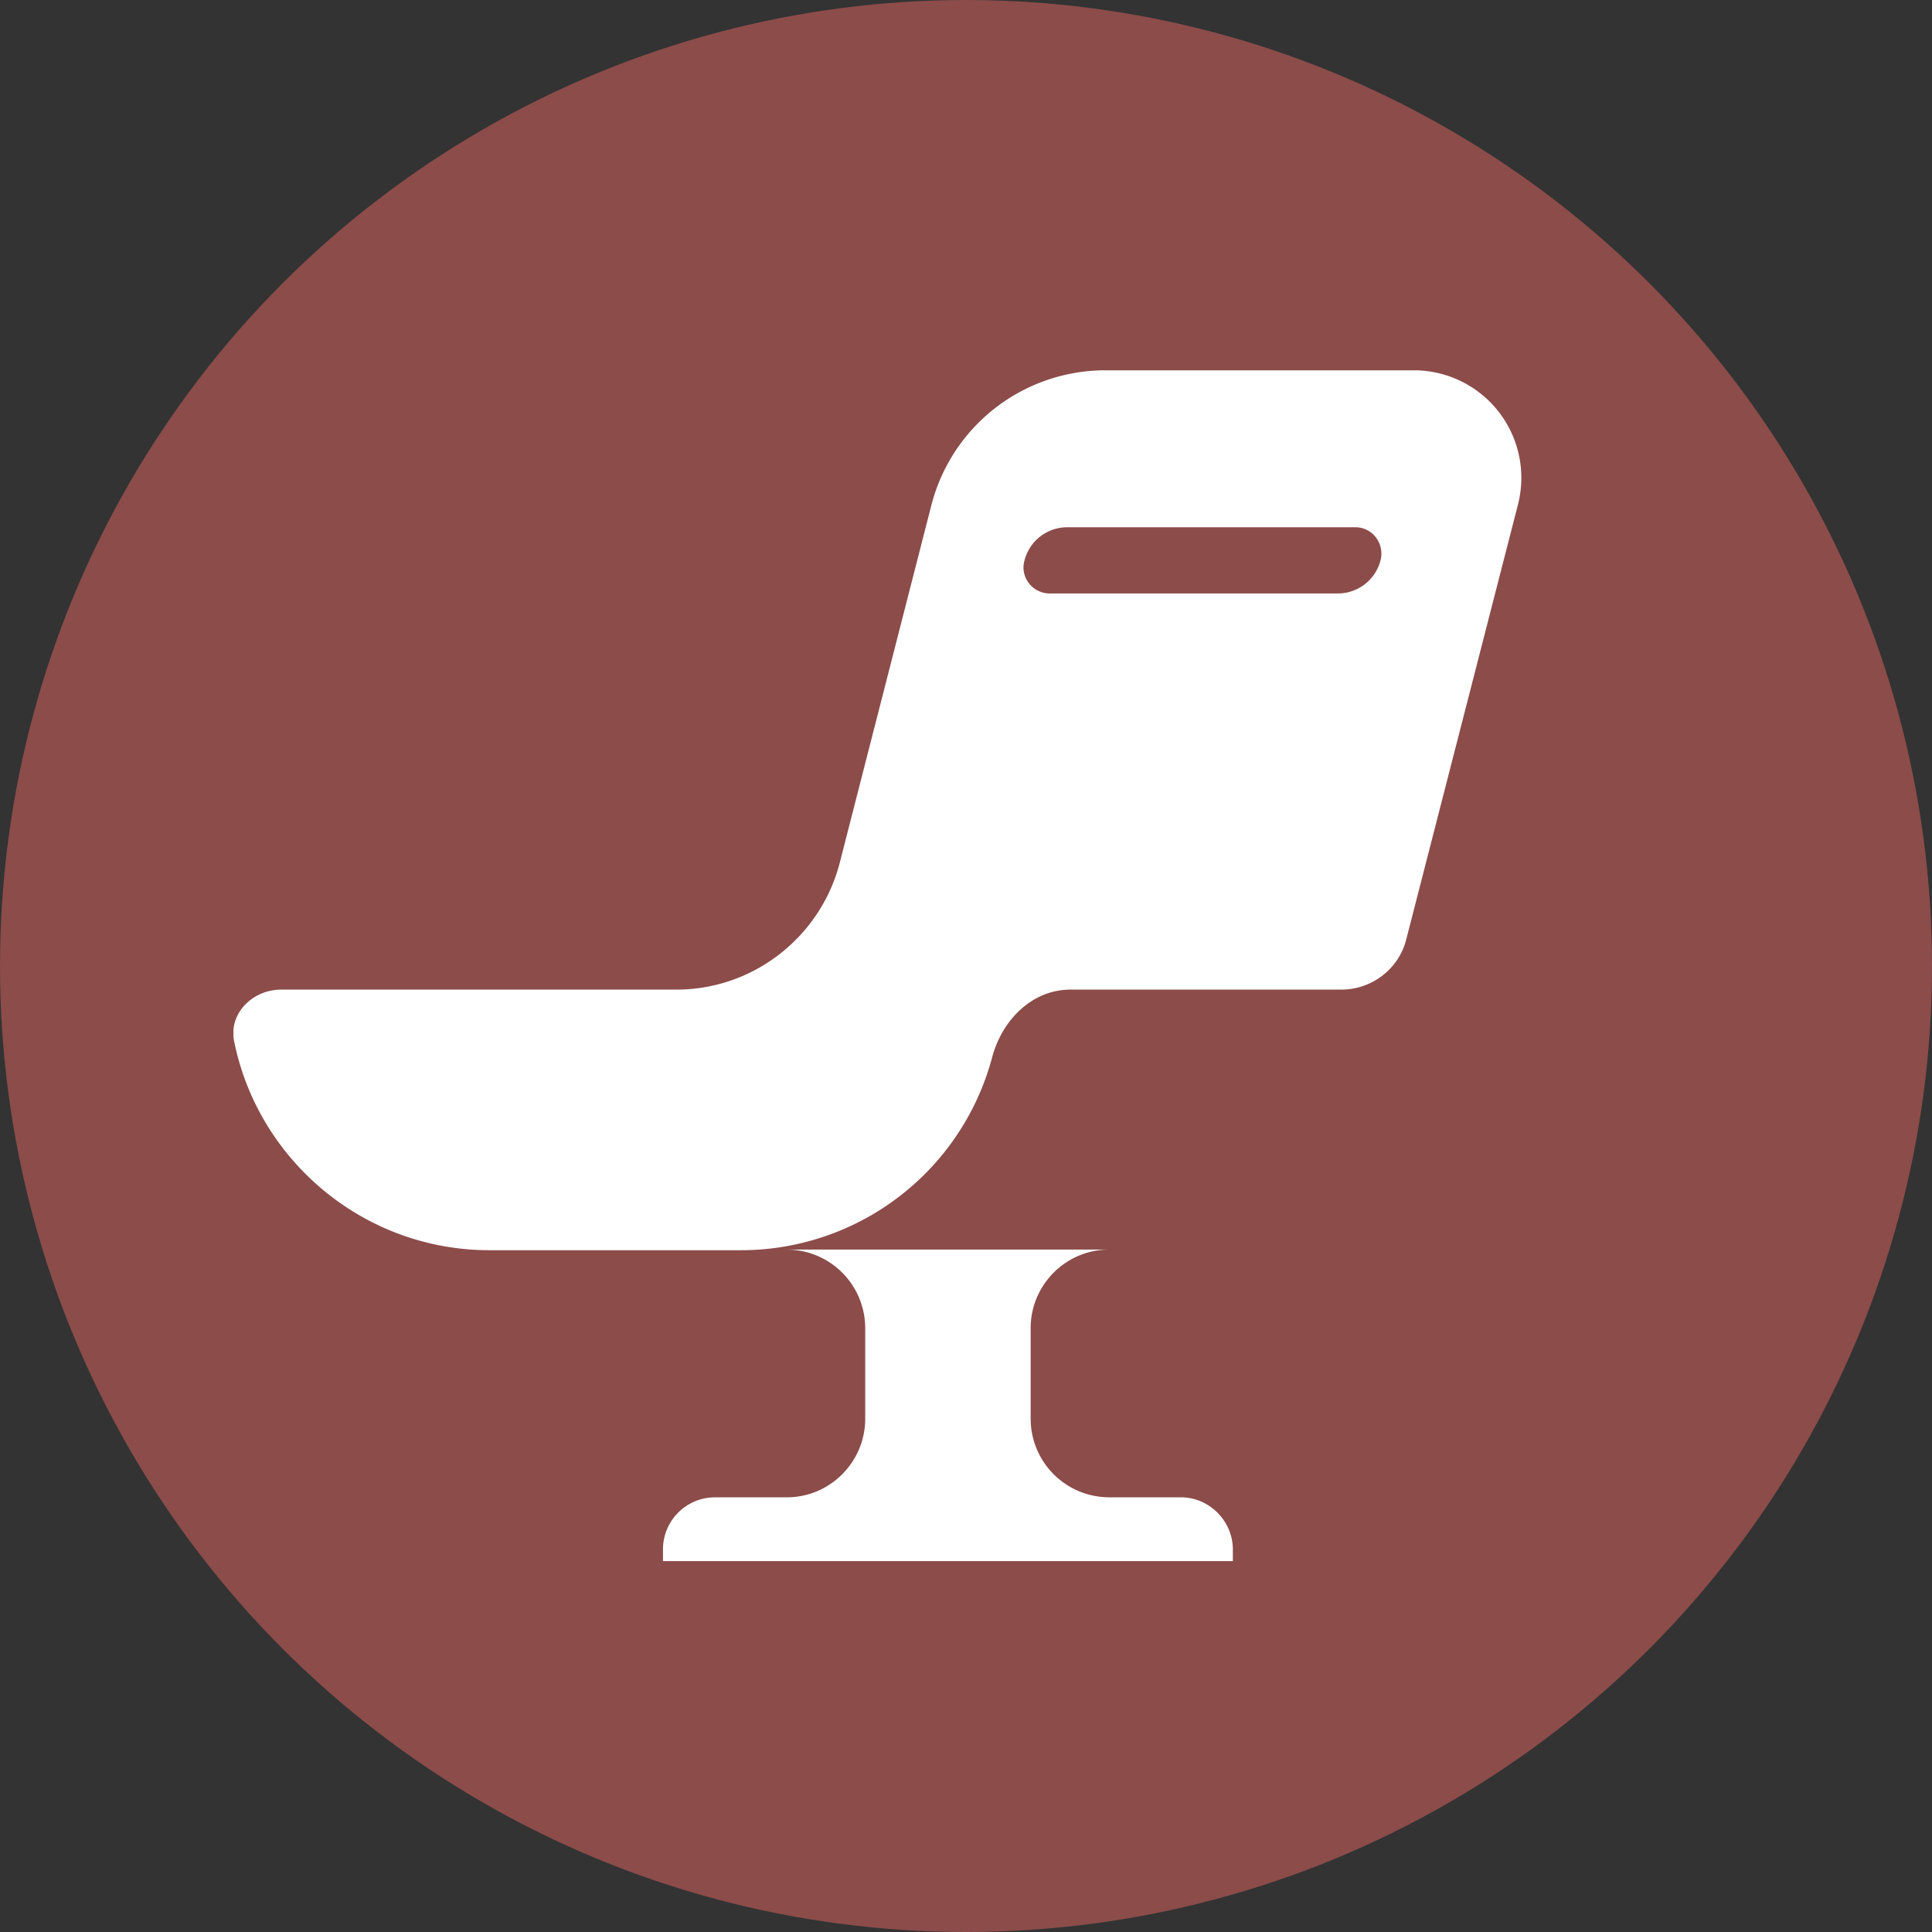 <svg width="512" height="512" viewBox="0 0 64 64" fill="none" xmlns="http://www.w3.org/2000/svg"><rect x="0" y="0" width="64" height="64" fill="#333333" stroke="none"/><circle cx="32" cy="32" r="32" fill="#8B4C4A"/><g clip-path="url(#a)" fill="#fff"><path d="M46.828 12.267h-10.23a5.95 5.95 0 0 0-5.745 4.468l-3.045 11.883c-.65 2.437-2.862 4.164-5.4 4.164H9.318c-.954 0-1.746.792-1.563 1.706.791 3.94 4.283 6.927 8.464 6.927h8.322a8.61 8.61 0 0 0 8.322-6.378c.325-1.24 1.32-2.255 2.599-2.255h8.971c1.015 0 1.908-.69 2.152-1.666l3.694-14.38a3.563 3.563 0 0 0-3.45-4.47m-1.097 6.296a1.46 1.46 0 0 1-1.42 1.097h-9.54c-.569 0-.995-.548-.833-1.097a1.46 1.46 0 0 1 1.421-1.096h9.54c.569 0 .974.548.832 1.096"/><path d="M39.114 49.6H36.74a2.604 2.604 0 0 1-2.598-2.6v-3.006c0-1.422 1.157-2.6 2.598-2.6H26.063a2.604 2.604 0 0 1 2.598 2.6v3.007c0 1.421-1.157 2.6-2.599 2.6h-2.374c-.954 0-1.726.771-1.726 1.726v.386H40.84v-.386c0-.934-.772-1.727-1.726-1.727"/></g><defs><clipPath id="a"><path fill="#fff" d="M7.733 12.267H50.4v39.467H7.733z"/></clipPath></defs></svg>